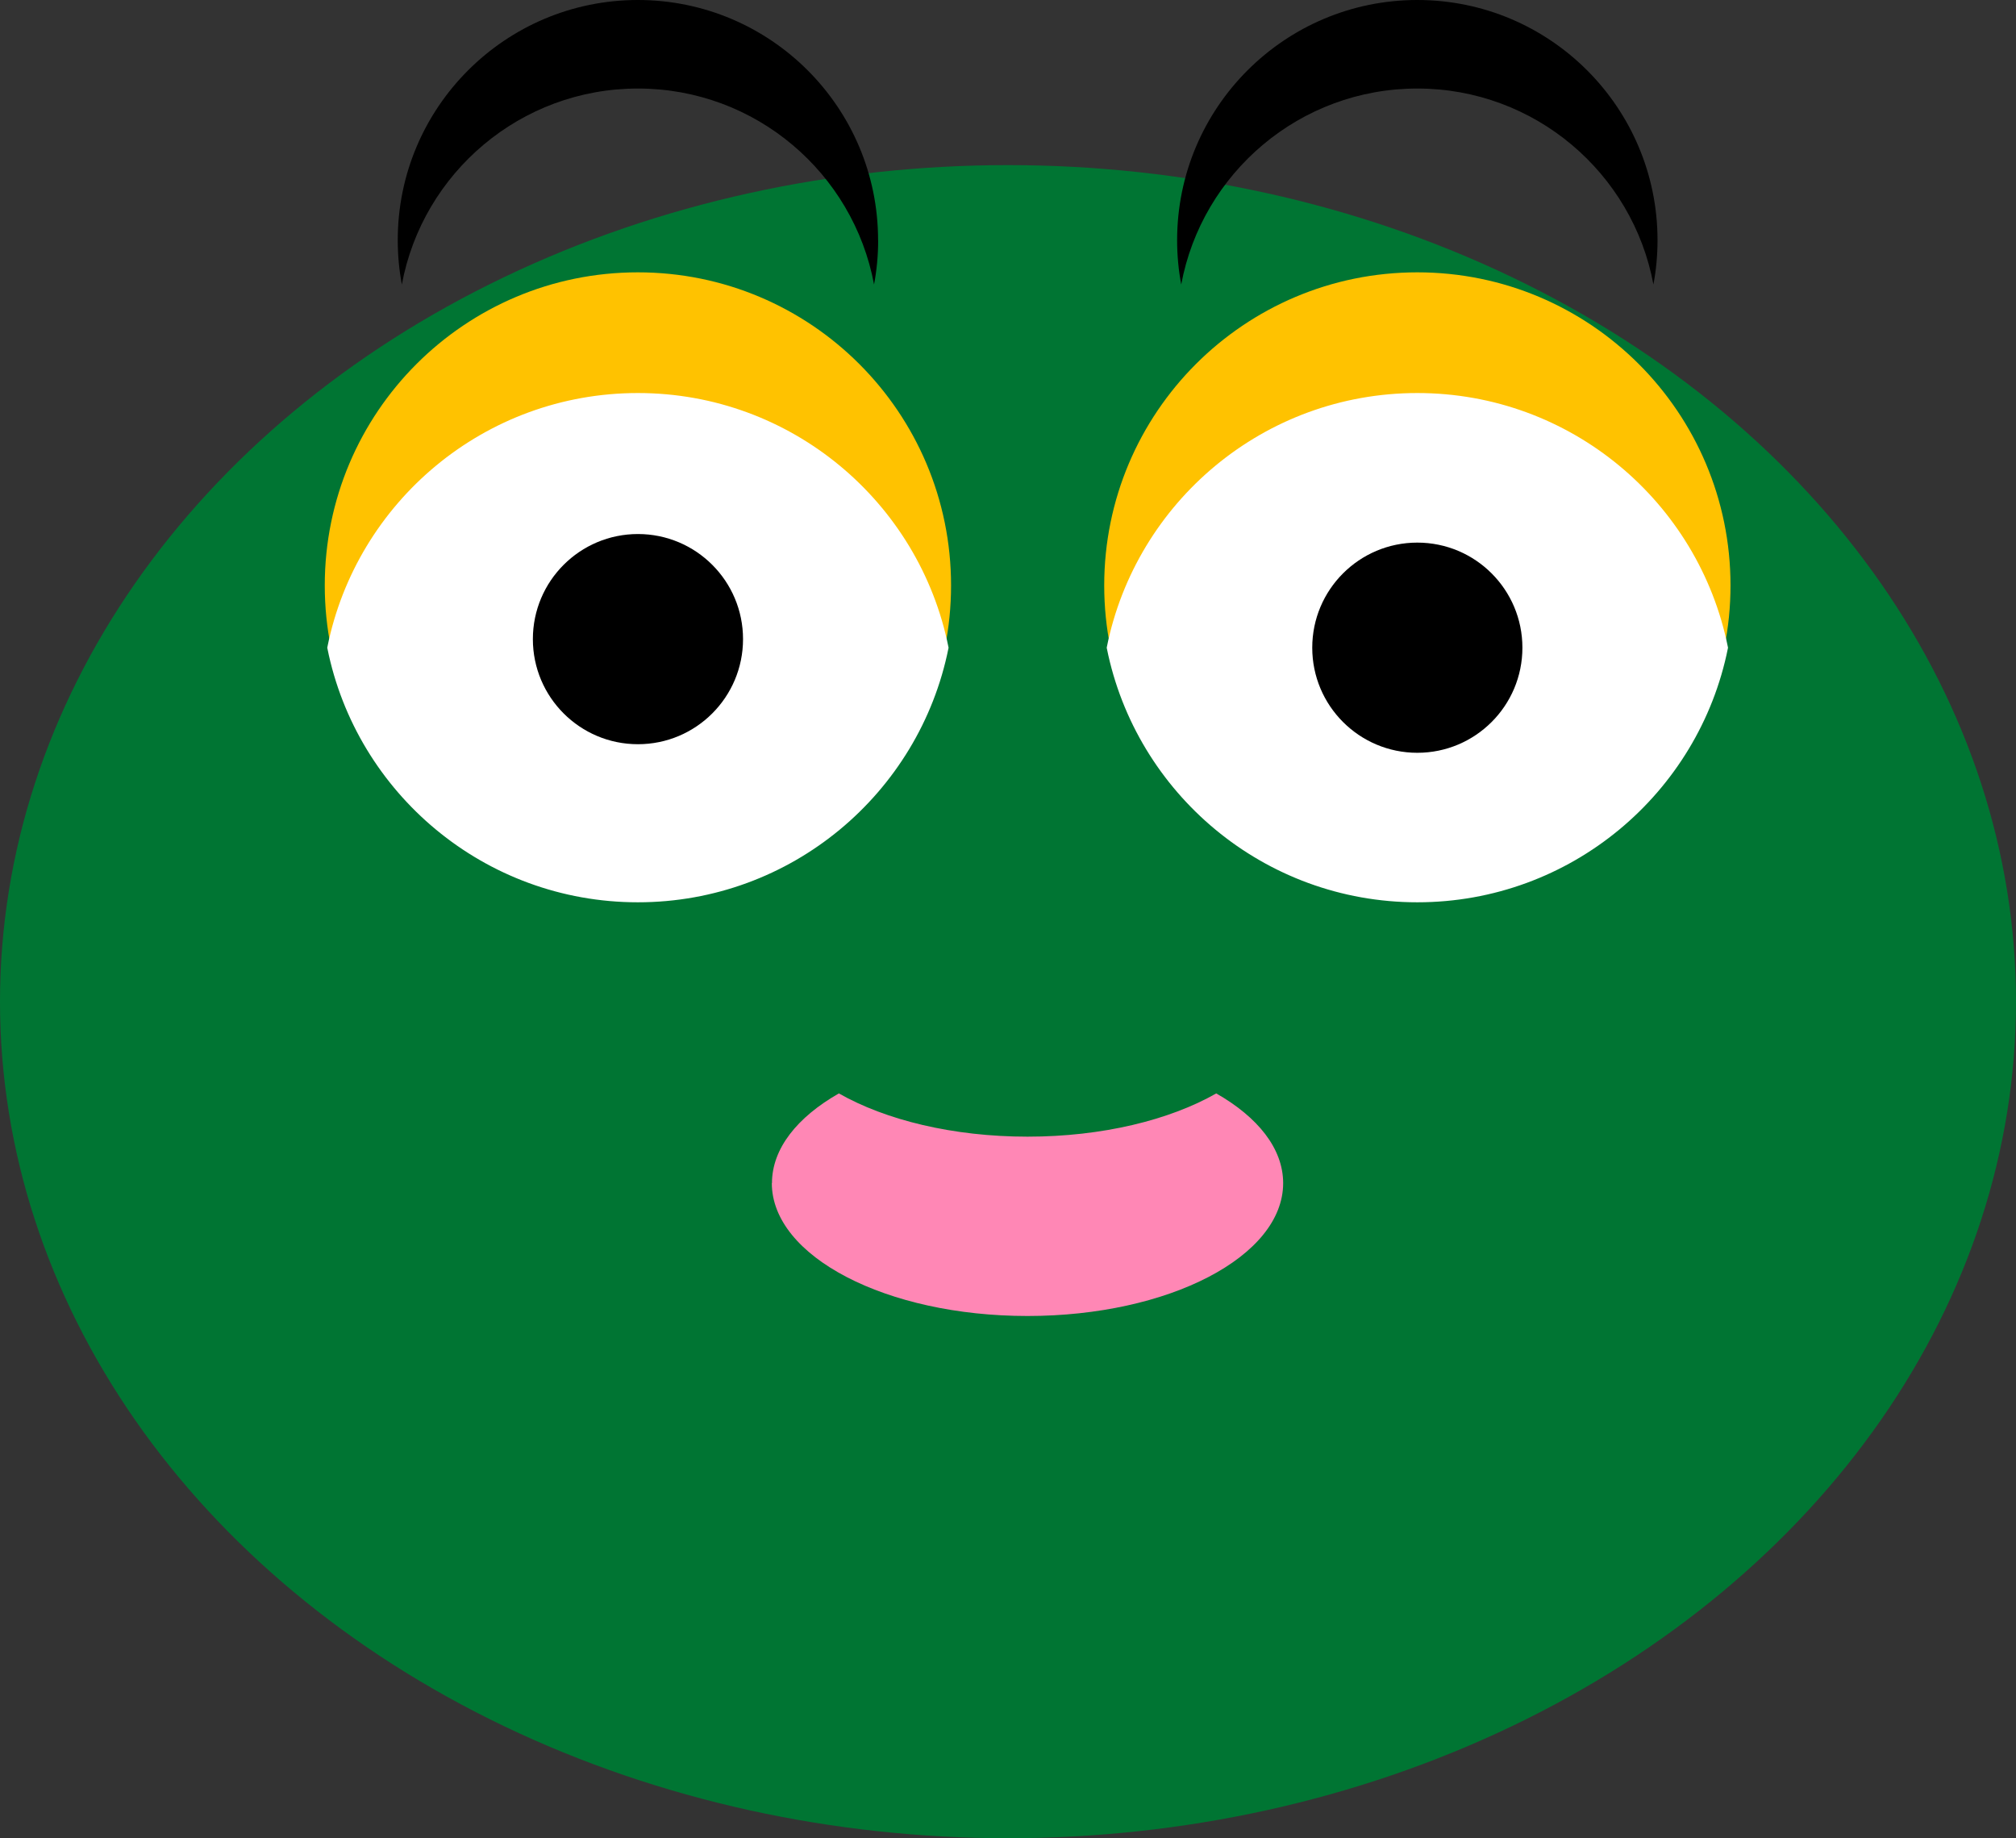 <?xml version="1.0" encoding="UTF-8"?>
<svg id="Lager_2" data-name="Lager 2" xmlns="http://www.w3.org/2000/svg" viewBox="0 0 275.12 250.83" width="275.12" height="250.83">
  <rect x="0" y="0" width="275.12" height="250.83" fill="#333333" stroke="none"/>
  <defs>
    <style>
      .cls-1 {
        fill: #ff87b5;
      }

      .cls-2 {
        fill: #ffc200;
      }

      .cls-3 {
        fill: #007533;
      }

      .cls-4 {
        fill: #fff;
        stroke: #fff;
        stroke-miterlimit: 10;
      }
    </style>
  </defs>
  <g id="eyes">
    <ellipse class="cls-3" cx="137.56" cy="136.68" rx="137.56" ry="114.15"/>
    <path class="cls-2" d="m129.79,79.89c0,2.91-.29,5.75-.85,8.49-3.93,19.53-21.2,34.24-41.89,34.24s-37.95-14.71-41.88-34.24c-.56-2.74-.85-5.58-.85-8.49,0-23.6,19.13-42.73,42.73-42.73s42.74,19.13,42.74,42.73Z"/>
    <path class="cls-4" d="m128.94,88.38c-3.93,19.53-21.2,34.24-41.89,34.24s-37.95-14.71-41.88-34.24c3.93-19.54,21.18-34.25,41.88-34.25s37.96,14.71,41.89,34.25Z"/>
    <circle cx="87.06" cy="87.21" r="14.34"/>
    <path class="cls-2" d="m236.16,79.89c0,2.91-.29,5.75-.85,8.49-3.93,19.53-21.2,34.24-41.89,34.24s-37.95-14.71-41.88-34.24c-.56-2.74-.85-5.58-.85-8.49,0-23.6,19.13-42.73,42.73-42.73s42.74,19.13,42.74,42.73Z"/>
    <path class="cls-4" d="m235.31,88.38c-3.93,19.53-21.2,34.24-41.89,34.24s-37.95-14.71-41.88-34.24c3.93-19.54,21.18-34.25,41.88-34.25s37.96,14.71,41.89,34.25Z"/>
    <circle cx="193.42" cy="88.38" r="14.34"/>
    <path class="cls-1" d="m105.35,161.44c0-4.72,3.46-9.01,9.13-12.24,6.38,3.63,15.56,5.9,25.75,5.9s19.38-2.27,25.75-5.9c5.67,3.23,9.13,7.52,9.13,12.24,0,10.02-15.62,18.13-34.89,18.13s-34.89-8.12-34.89-18.13Z"/>
    <path d="m119.84,32.78c0,2.06-.19,4.08-.56,6.04-2.83-15.22-16.19-26.74-32.22-26.74s-29.39,11.52-32.22,26.74c-.37-1.96-.56-3.98-.56-6.04C54.27,14.68,68.95,0,87.05,0s32.78,14.68,32.78,32.78Z"/>
    <path d="m226.2,32.78c0,2.06-.19,4.08-.56,6.04-2.83-15.22-16.19-26.74-32.22-26.74s-29.39,11.52-32.22,26.74c-.37-1.96-.56-3.98-.56-6.04,0-18.1,14.68-32.78,32.78-32.78s32.78,14.68,32.78,32.78Z"/>
  </g>
</svg>
